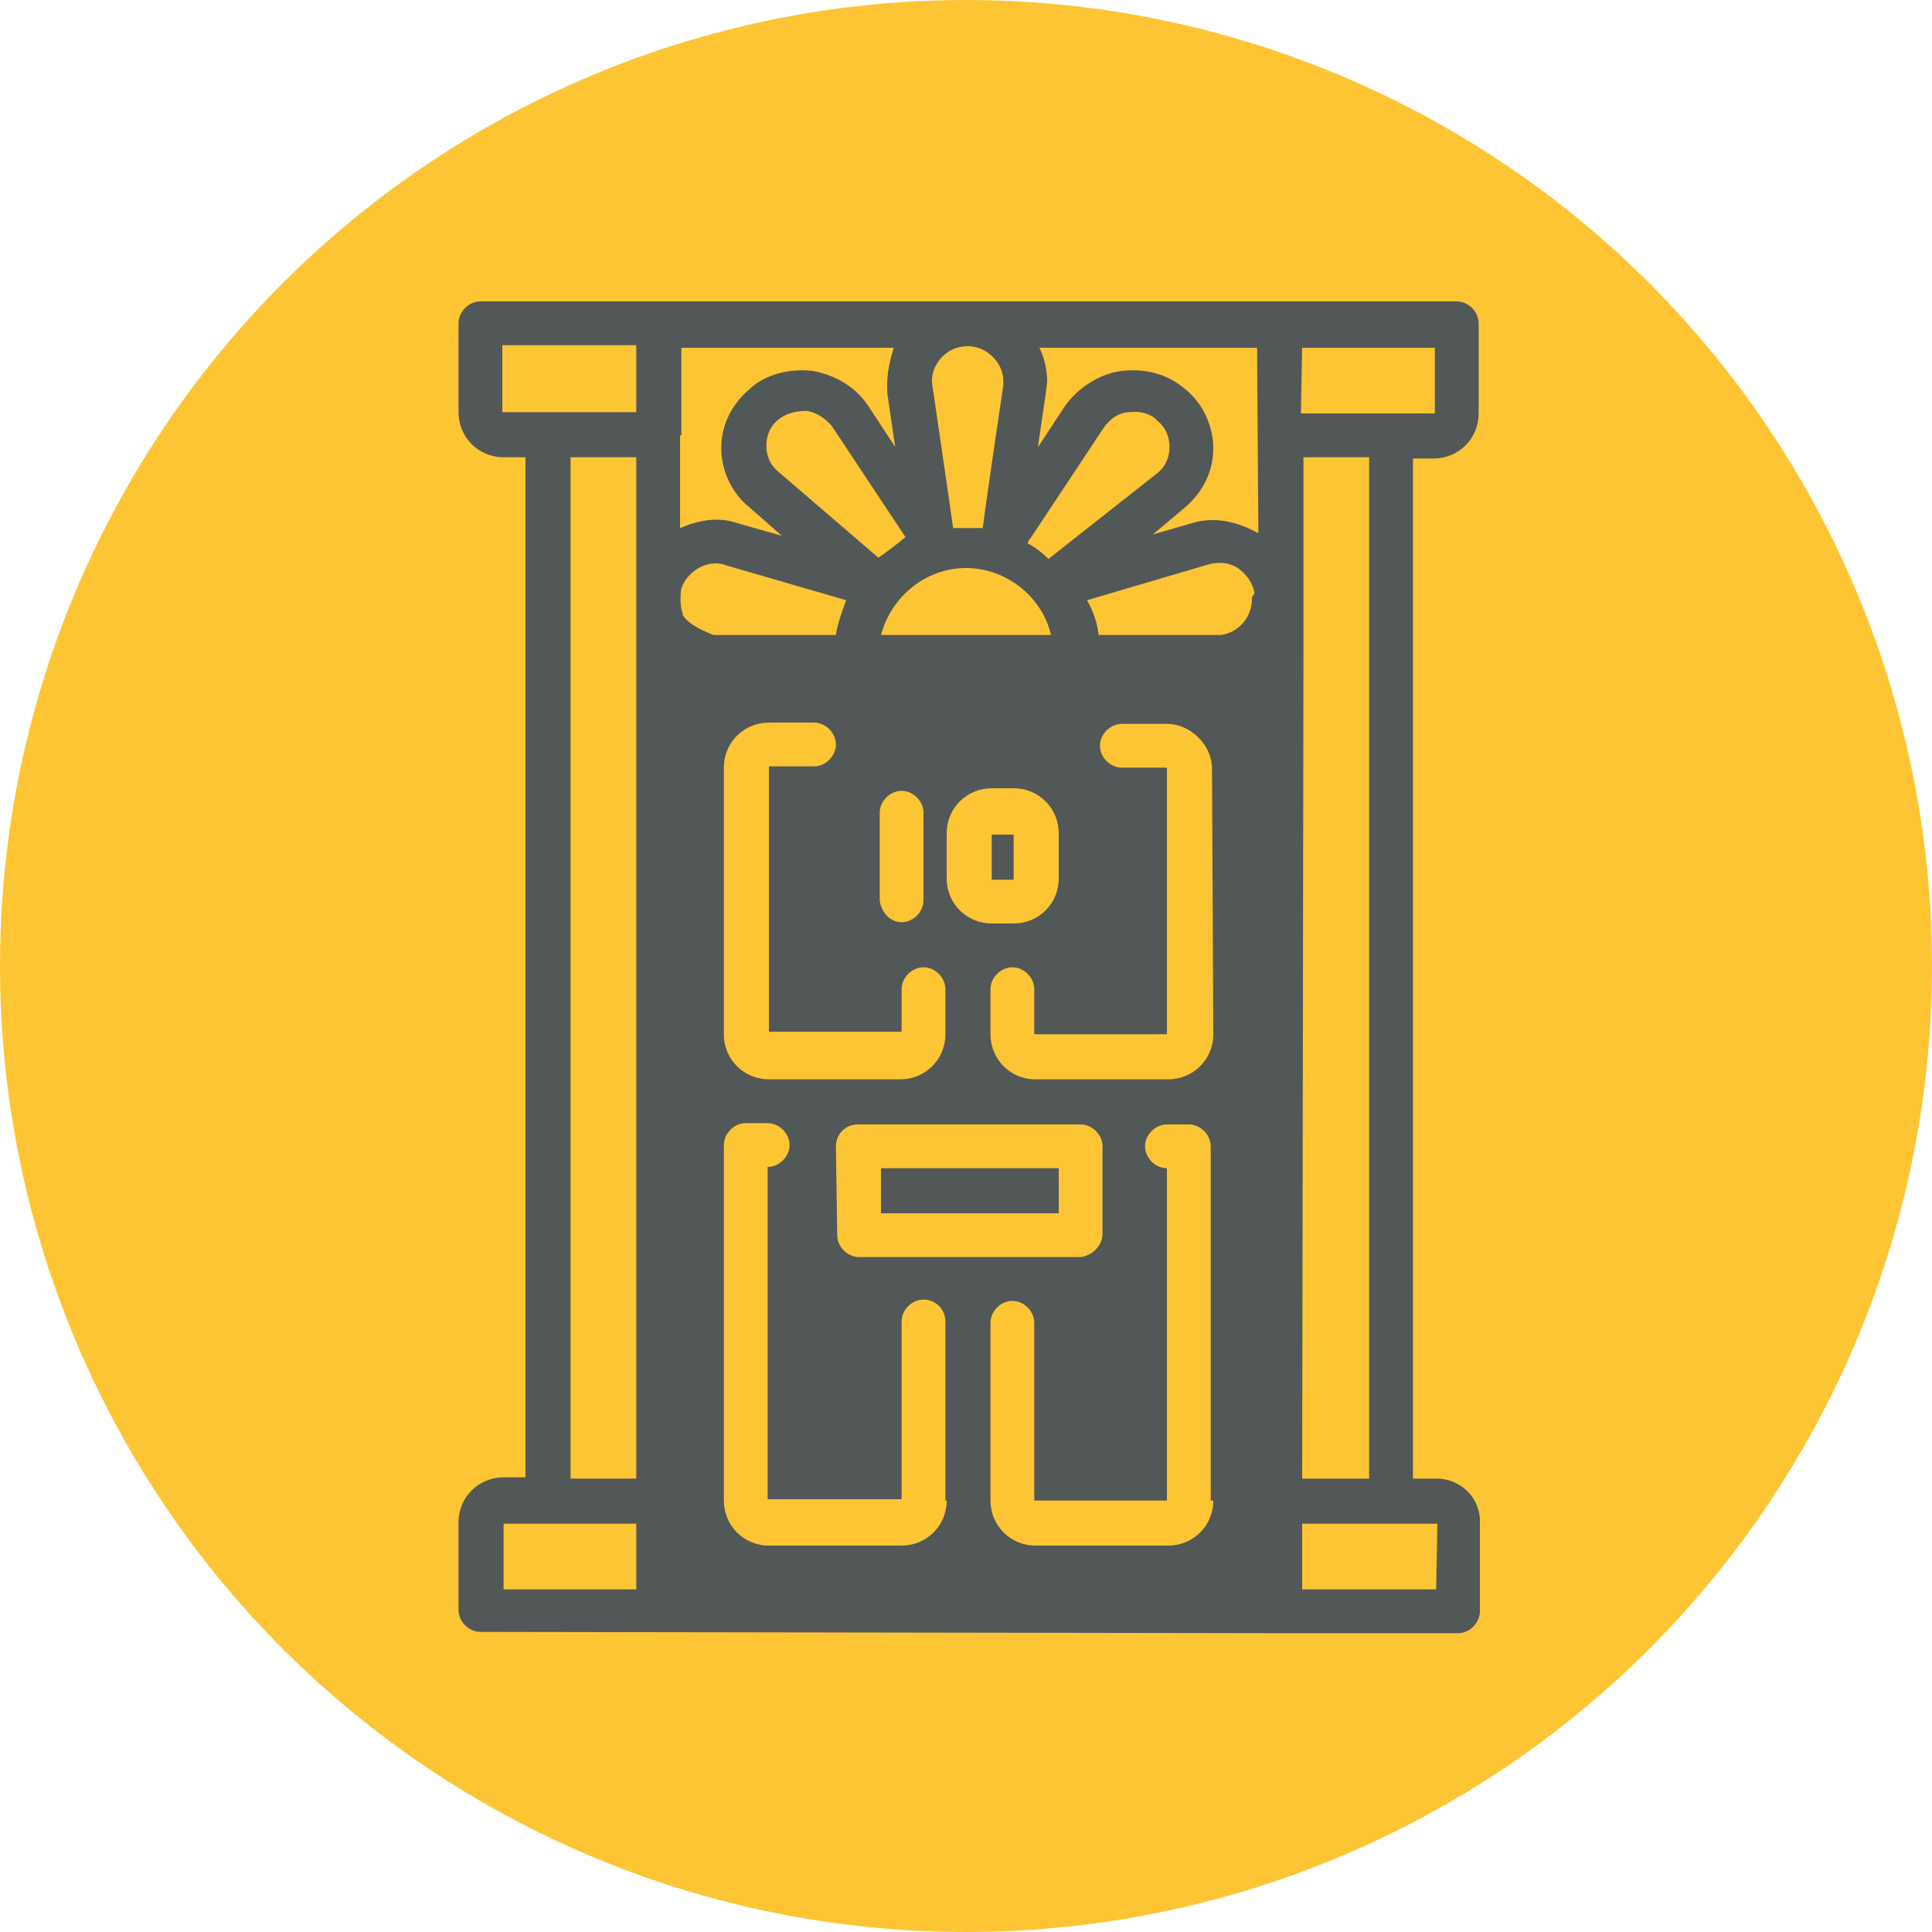 <?xml version="1.0" encoding="UTF-8"?> <!-- Generator: Adobe Illustrator 24.1.3, SVG Export Plug-In . SVG Version: 6.00 Build 0) --> <svg xmlns="http://www.w3.org/2000/svg" xmlns:xlink="http://www.w3.org/1999/xlink" version="1.1" id="Layer_1" x="0px" y="0px" viewBox="0 0 150 150" style="enable-background:new 0 0 150 150;" xml:space="preserve"> <style type="text/css"> .st0{fill:#FDC533;} .st1{fill:#525758;} </style> <circle class="st0" cx="75" cy="75" r="75"></circle> <g> <polygon class="st1" points="82.2,94.2 82.2,90.7 68.4,90.7 68.4,94.2 "></polygon> <rect x="77" y="64.8" class="st1" width="1.7" height="3.5"></rect> <path class="st1" d="M111.5,114.8h-1.4h-0.4V35.6h1.6c1.9,0,3.5-1.5,3.5-3.5v-7c0-0.9-0.8-1.7-1.7-1.7H100h-0.7H51.8h-0.7 c-0.1,0-0.3,0-0.4,0c0.1,0,0.1,0,0.3,0H37.3c-0.9,0-1.7,0.8-1.7,1.7V32c0,1.9,1.5,3.5,3.5,3.5h1.7v79.2h-1.7 c-1.9,0-3.5,1.5-3.5,3.5v6.8c0,0.9,0.8,1.7,1.7,1.7l62,0.1c0.1,0,0.2,0,0.3,0h13.6c0.9,0,1.7-0.8,1.7-1.7v-6.8 C115,116.4,113.5,114.8,111.5,114.8z M39,32v-5.2h10.4V27v5h-5.8h-1H39z M49.4,123.4H39.1v-5.1h10.3 C49.4,118.3,49.4,123.4,49.4,123.4z M49.4,51.1v63.7h-5.1V35.5h5.1v11l0,0c0,0,0,0,0,0.1v4.3c0-0.1,0-0.1,0-0.2 C49.4,50.9,49.4,51,49.4,51.1z M80,41.8l5.7-8.6c0.5-0.7,1.2-1.2,2-1.2c0.8-0.1,1.6,0.1,2.1,0.6l0.1,0.1c0.6,0.5,0.9,1.2,0.9,2 s-0.3,1.5-0.9,2l-8.5,6.7c-0.5-0.5-1-0.9-1.6-1.2C79.8,42,80,41.8,80,41.8z M70,80.3v-3.5c0-0.9,0.8-1.7,1.7-1.7 c0.9,0,1.7,0.8,1.7,1.7v3.5c0,2-1.6,3.5-3.5,3.5H59.7c-1.9,0-3.5-1.5-3.5-3.5V59.6c0-2,1.6-3.5,3.5-3.5h3.5c0.9,0,1.7,0.8,1.7,1.7 s-0.8,1.7-1.7,1.7h-3.5v20.6H70V80.3z M75,44.1c3.1,0,5.9,2.2,6.6,5.2h-13h-0.2C69.2,46.3,71.9,44.1,75,44.1z M70,61.4 c0.9,0,1.7,0.8,1.7,1.7v6.8c0,0.9-0.8,1.7-1.7,1.7c-0.9,0-1.6-0.8-1.7-1.7v-6.8C68.3,62.2,69.1,61.4,70,61.4z M64.9,89 c0-0.9,0.7-1.7,1.7-1.7h17.3c0.9,0,1.7,0.8,1.7,1.7v6.8c0,0.9-0.8,1.7-1.7,1.8H66.7c-0.9,0-1.7-0.8-1.7-1.7L64.9,89L64.9,89z M73.5,68.2v-3.5c0-2,1.6-3.5,3.5-3.5h1.7c2,0,3.5,1.6,3.5,3.5v3.5c0,2-1.6,3.5-3.5,3.5H77C75.1,71.7,73.5,70.2,73.5,68.2z M73.5,27.4c0.8-0.6,2-0.7,2.9-0.2s1.5,1.4,1.5,2.4c0,0.1,0,0.2,0,0.3c0,0-1.3,8.7-1.6,11.1c-0.8,0-1.5,0-1.7,0s-0.4,0-0.6,0 c0-0.1-1.6-11-1.6-11C72.2,29,72.7,28,73.5,27.4z M68.2,43.3l-7.8-6.7c-0.6-0.5-0.9-1.2-0.9-2s0.3-1.5,0.9-2 c0.6-0.5,1.4-0.7,2.2-0.7c0.8,0.1,1.5,0.6,2,1.2l5.7,8.6C69.7,42.2,68.8,42.9,68.2,43.3z M52.9,33.8V27h16.5 c-0.4,1.2-0.6,2.4-0.5,3.6l0.6,4.1l-2.1-3.2c-1-1.5-2.6-2.4-4.3-2.7c-1.7-0.2-3.6,0.2-4.9,1.4C56.8,31.4,56,33,56,34.8 c0,1.7,0.8,3.5,2.2,4.6l2.5,2.2l-3.5-1c-1.5-0.5-3-0.2-4.4,0.4v-7l0,0v-0.2H52.9z M55.4,49.3L55.4,49.3c-0.8-0.3-2.1-0.9-2.4-1.6 v-0.1c-0.3-0.8-0.1-1.9-0.1-1.9c0.1-0.3,0.3-0.7,0.6-1c0.7-0.8,1.9-1.2,2.9-0.8l9.3,2.7c-0.3,0.8-0.7,1.9-0.8,2.7h-9.1 C55.8,49.3,55.4,49.3,55.4,49.3z M73.5,116.5c0,2-1.6,3.5-3.5,3.5H59.7c-2,0-3.5-1.6-3.5-3.5V88.9c0-0.9,0.8-1.7,1.7-1.7h1.7 c0.9,0,1.7,0.8,1.7,1.7s-0.8,1.7-1.7,1.7v25.8H70v-13.8c0-0.9,0.8-1.7,1.7-1.7c1,0,1.7,0.8,1.7,1.7v13.9H73.5z M94.2,116.5 c0,2-1.6,3.5-3.5,3.5H80.4c-2,0-3.5-1.6-3.5-3.5v-13.8c0-0.9,0.8-1.7,1.7-1.7c0.9,0,1.7,0.8,1.7,1.7v13.8h10.3V90.7 c-0.9,0-1.7-0.8-1.7-1.7c0-0.9,0.8-1.7,1.7-1.7h1.7c0.9,0,1.7,0.8,1.7,1.7v27.5H94.2z M94.2,80.3c0,2-1.6,3.5-3.5,3.5H80.4 c-2,0-3.5-1.6-3.5-3.5v-3.5c0-0.9,0.8-1.7,1.7-1.7c0.9,0,1.7,0.8,1.7,1.7l0,0v3.5h10.3V59.6h-3.5c-0.9,0-1.7-0.8-1.7-1.7 s0.8-1.7,1.7-1.7h3.5c1.8,0,3.5,1.6,3.5,3.5L94.2,80.3L94.2,80.3z M97.2,46.5c0,1.4-1,2.6-2.4,2.8c-0.1,0-0.2,0-0.2,0h-8.9h-0.1 h-0.3c-0.1-0.9-0.4-1.8-0.9-2.7l9.5-2.8c0.8-0.2,1.6-0.1,2.2,0.3c0.7,0.5,1.2,1.2,1.3,2C97.2,46.3,97.2,46.4,97.2,46.5z M97.7,41.4 l-0.2-0.1c-1.5-0.8-3.2-1.2-4.9-0.7l-3.1,0.9l2.5-2.1c1.4-1.2,2.2-2.8,2.2-4.6c0-1.7-0.8-3.5-2.2-4.6c-1.4-1.2-3.1-1.6-4.9-1.4 c-1.7,0.2-3.4,1.3-4.4,2.7l-2.1,3.2v-0.1l0.6-4.1c0-0.3,0.1-0.6,0.1-0.9c0-0.8-0.2-1.8-0.6-2.6h16.4h0.4h0.1L97.7,41.4L97.7,41.4z M101.1,27h10.3v5.1c-0.5,0-1.5,0-3.4,0h-7L101.1,27L101.1,27z M101.2,51.1V35.5h5.1v79.3h-0.1h-5.1L101.2,51.1z M111.5,123.4 h-10.4v-5.1h7h0.3h3.2L111.5,123.4L111.5,123.4z"></path> </g> </svg> 
